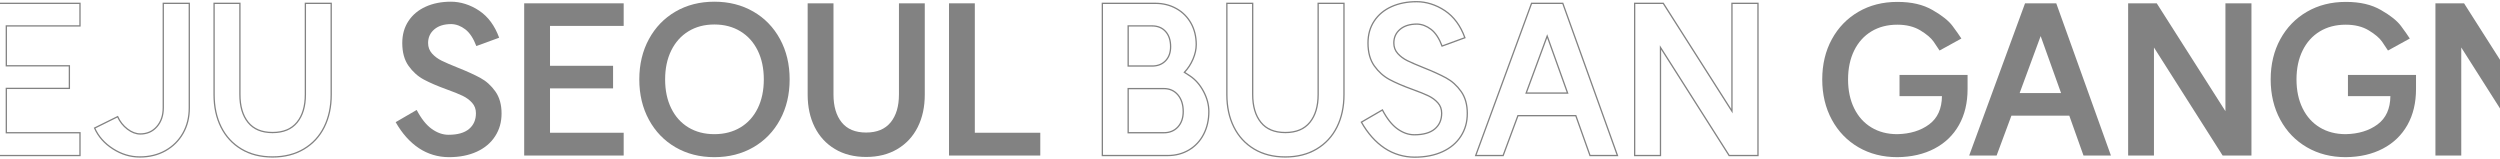 <svg width="1920" height="122" viewBox="0 0 1920 122" fill="none" xmlns="http://www.w3.org/2000/svg">
<g clip-path="url(#clip0_1_1397)">
<path d="M61.431 19.899H4.852V50.53H53.282V67.876H4.852V101.945H61.431V119.448H-14.982V2.553H61.431V19.899Z" stroke="#828282" stroke-miterlimit="10"/>
<path d="M140.535 102.335C137.306 108.013 132.822 112.467 127.082 115.697C121.342 118.927 114.782 120.542 107.402 120.542C100.022 120.542 93.231 118.458 86.723 114.291C80.214 110.123 75.525 104.81 72.655 98.35L90.336 89.599C92.078 93.454 94.59 96.631 97.87 99.132C101.15 101.632 104.43 102.882 107.709 102.882C112.937 102.882 117.191 101.007 120.471 97.256C123.751 93.506 125.391 88.661 125.391 82.723V2.553H145.378V82.879C145.378 90.172 143.764 96.657 140.535 102.335Z" stroke="#828282" stroke-miterlimit="10"/>
<path d="M185.327 114.447C178.562 110.384 173.386 104.758 169.798 97.569C166.211 90.38 164.417 82.098 164.417 72.721V2.553H184.251V72.565C184.251 81.629 186.352 88.765 190.554 93.975C194.757 99.184 201.009 101.788 209.312 101.788C217.614 101.788 223.892 99.184 228.146 93.975C232.4 88.765 234.527 81.629 234.527 72.565V2.553H254.36V72.721C254.36 82.098 252.566 90.38 248.979 97.569C245.391 104.758 240.19 110.384 233.373 114.447C226.557 118.51 218.537 120.542 209.312 120.542C200.087 120.542 192.092 118.51 185.327 114.447Z" stroke="#828282" stroke-miterlimit="10"/>
<path d="M331.542 98.976C335.744 101.997 340.049 103.508 344.457 103.508C351.427 103.508 356.68 102.023 360.216 99.054C363.752 96.085 365.52 92.047 365.52 86.942C365.52 83.817 364.547 81.16 362.599 78.972C360.652 76.784 358.217 74.987 355.296 73.581C352.375 72.174 348.301 70.533 343.073 68.658C335.898 66.053 330.03 63.527 325.469 61.079C320.908 58.63 317.013 55.14 313.784 50.608C310.555 46.076 308.941 40.216 308.941 33.027C308.941 26.567 310.53 20.942 313.707 16.149C316.885 11.357 321.292 7.684 326.93 5.132C332.567 2.579 339.024 1.303 346.302 1.303C353.579 1.303 361.113 3.595 367.98 8.179C374.848 12.763 379.973 19.691 383.355 28.964L365.828 35.371C363.573 29.433 360.754 25.161 357.372 22.556C353.989 19.952 350.402 18.597 346.609 18.493C341.074 18.493 336.718 19.848 333.541 22.556C330.363 25.265 328.775 28.755 328.775 33.027C328.775 36.152 329.774 38.835 331.773 41.075C333.771 43.315 336.257 45.164 339.229 46.623C342.202 48.082 346.302 49.853 351.529 51.936C358.602 54.749 364.393 57.38 368.903 59.828C373.413 62.277 377.257 65.741 380.434 70.221C383.612 74.701 385.2 80.327 385.2 87.099C385.2 93.871 383.56 99.497 380.28 104.602C377 109.707 372.311 113.666 366.212 116.479C360.114 119.292 352.964 120.698 344.764 120.698C336.564 120.698 328.544 118.38 321.625 113.744C314.707 109.108 308.787 102.466 303.867 93.819L320.011 84.442C323.496 91.11 327.34 95.954 331.542 98.976Z" fill="#828282"/>
<path d="M478.987 19.899H422.408V50.53H470.838V67.876H422.408V101.945H478.987V119.448H402.574V2.553H478.987V19.899Z" fill="#828282"/>
<path d="M578.539 8.882C587.303 13.935 594.145 20.994 599.065 30.058C603.985 39.122 606.445 49.436 606.445 61C606.445 72.565 603.985 82.879 599.065 91.943C594.145 101.007 587.303 108.066 578.539 113.119C569.776 118.172 559.808 120.698 548.635 120.698C537.463 120.698 527.52 118.172 518.808 113.119C510.096 108.066 503.279 101.007 498.359 91.943C493.439 82.879 490.979 72.565 490.979 61C490.979 49.436 493.439 39.122 498.359 30.058C503.279 20.994 510.096 13.935 518.808 8.882C527.52 3.829 537.463 1.303 548.635 1.303C559.808 1.303 569.776 3.829 578.539 8.882ZM568.622 97.882C574.362 94.444 578.796 89.547 581.922 83.192C585.048 76.837 586.611 69.439 586.611 61C586.611 52.562 585.048 45.164 581.922 38.809C578.796 32.454 574.362 27.531 568.622 24.041C562.883 20.551 556.22 18.806 548.635 18.806C541.05 18.806 534.413 20.551 528.725 24.041C523.036 27.531 518.629 32.454 515.502 38.809C512.376 45.164 510.813 52.562 510.813 61C510.813 69.439 512.376 76.837 515.502 83.192C518.629 89.547 523.036 94.444 528.725 97.882C534.413 101.32 541.05 103.039 548.635 103.039C556.22 103.039 562.883 101.32 568.622 97.882Z" fill="#828282"/>
<path d="M641.192 114.447C634.427 110.384 629.251 104.758 625.663 97.569C622.076 90.38 620.282 82.098 620.282 72.721V2.553H640.116V72.565C640.116 81.629 642.217 88.765 646.419 93.975C650.622 99.184 656.874 101.788 665.177 101.788C673.479 101.788 679.757 99.184 684.011 93.975C688.265 88.765 690.392 81.629 690.392 72.565V2.553H710.225V72.721C710.225 82.098 708.431 90.38 704.844 97.569C701.256 104.758 696.055 110.384 689.238 114.447C682.422 118.51 674.402 120.542 665.177 120.542C655.952 120.542 647.957 118.51 641.192 114.447Z" fill="#828282"/>
<path d="M748.662 101.945H798.938V119.448H728.829V2.553H748.662V101.945Z" fill="#828282"/>
<path d="M846.6 2.553H887.19C893.237 2.553 898.67 3.907 903.487 6.616C908.305 9.325 912.046 13.075 914.711 17.868C917.376 22.66 918.708 28.13 918.708 34.277C918.708 37.819 917.888 41.518 916.248 45.373C914.608 49.227 912.405 52.613 909.637 55.531C911.687 56.781 913.122 57.718 913.942 58.343C918.144 61.157 921.604 65.115 924.32 70.221C927.036 75.326 928.394 80.483 928.394 85.692C928.394 92.151 927.062 97.96 924.397 103.117C921.732 108.274 917.991 112.285 913.173 115.15C908.356 118.015 902.923 119.448 896.876 119.448H846.6V2.553ZM895.415 46.388C897.824 43.732 899.028 40.215 899.028 35.84C899.028 30.943 897.747 27.062 895.185 24.197C892.622 21.332 889.137 19.899 884.73 19.899H866.434V50.686H885.806C889.803 50.478 893.007 49.045 895.415 46.388ZM904.64 97.491C907.356 94.522 908.715 90.589 908.715 85.692C908.715 80.379 907.356 76.107 904.64 72.877C901.924 69.647 898.311 68.033 893.801 68.033H866.434V101.945H893.801C898.311 101.945 901.924 100.46 904.64 97.491Z" stroke="#828282" stroke-miterlimit="10"/>
<path d="M963.142 114.447C956.377 110.384 951.201 104.758 947.613 97.569C944.026 90.38 942.232 82.098 942.232 72.721V2.553H962.065V72.565C962.065 81.629 964.167 88.765 968.369 93.975C972.572 99.184 978.824 101.788 987.126 101.788C995.429 101.788 1001.71 99.184 1005.96 93.975C1010.21 88.765 1012.34 81.629 1012.34 72.565V2.553H1032.17V72.721C1032.17 82.098 1030.38 90.38 1026.79 97.569C1023.21 104.758 1018 110.384 1011.19 114.447C1004.37 118.51 996.351 120.542 987.126 120.542C977.901 120.542 969.907 118.51 963.142 114.447Z" stroke="#828282" stroke-miterlimit="10"/>
<path d="M1073.23 98.976C1077.43 101.997 1081.73 103.508 1086.14 103.508C1093.11 103.508 1098.36 102.023 1101.9 99.054C1105.44 96.085 1107.2 92.047 1107.2 86.942C1107.2 83.817 1106.23 81.16 1104.28 78.972C1102.34 76.784 1099.9 74.987 1096.98 73.581C1094.06 72.174 1089.98 70.533 1084.76 68.658C1077.58 66.053 1071.71 63.527 1067.15 61.079C1062.59 58.63 1058.7 55.14 1055.47 50.608C1052.24 46.076 1050.62 40.216 1050.62 33.027C1050.62 26.567 1052.21 20.942 1055.39 16.149C1058.57 11.357 1062.98 7.684 1068.61 5.132C1074.25 2.579 1080.71 1.303 1087.99 1.303C1095.26 1.303 1102.8 3.595 1109.66 8.179C1116.53 12.763 1121.66 19.691 1125.04 28.964L1107.51 35.371C1105.26 29.433 1102.44 25.161 1099.06 22.556C1095.67 19.952 1092.09 18.597 1088.29 18.493C1082.76 18.493 1078.4 19.848 1075.22 22.556C1072.05 25.265 1070.46 28.755 1070.46 33.027C1070.46 36.152 1071.46 38.835 1073.46 41.075C1075.45 43.315 1077.94 45.164 1080.91 46.623C1083.89 48.082 1087.99 49.853 1093.21 51.936C1100.29 54.749 1106.08 57.38 1110.59 59.828C1115.1 62.277 1118.94 65.741 1122.12 70.221C1125.3 74.701 1126.88 80.327 1126.88 87.099C1126.88 93.871 1125.24 99.497 1121.96 104.602C1118.68 109.707 1113.99 113.666 1107.9 116.479C1101.8 119.292 1094.65 120.698 1086.45 120.698C1078.25 120.698 1070.23 118.38 1063.31 113.744C1056.39 109.108 1050.47 102.466 1045.55 93.819L1061.69 84.442C1065.18 91.11 1069.02 95.954 1073.23 98.976Z" stroke="#828282" stroke-miterlimit="10"/>
<path d="M1242.2 119.448H1221.13L1210.22 88.817H1165.78L1154.41 119.448H1133.34L1176.24 2.553H1200.22L1242.2 119.448ZM1203.91 71.471L1188.23 27.713L1172.09 71.471H1203.91Z" stroke="#828282" stroke-miterlimit="10"/>
<path d="M1350.13 119.448H1327.99L1275.25 36.465V119.448H1255.42V2.553H1277.4L1330.14 85.379V2.553H1350.13V119.448Z" stroke="#828282" stroke-miterlimit="10"/>
<path d="M1511.1 68.345C1511.1 78.972 1508.9 88.192 1504.49 96.006C1500.08 103.82 1493.81 109.863 1485.66 114.134C1477.51 118.406 1468 120.594 1457.14 120.698C1445.96 120.698 1436.02 118.172 1427.31 113.119C1418.6 108.066 1411.78 101.007 1406.86 91.943C1401.94 82.879 1399.48 72.565 1399.48 61C1399.48 49.436 1401.94 39.148 1406.86 30.136C1411.78 21.124 1418.6 14.091 1427.31 9.038C1436.02 3.985 1445.96 1.459 1457.14 1.459C1468.31 1.459 1476.92 3.543 1484.2 7.71C1491.47 11.877 1496.6 15.967 1499.57 19.978C1502.54 23.989 1504.8 27.192 1506.34 29.589L1489.58 38.809C1488.55 37.142 1487.04 34.876 1485.04 32.011C1483.04 29.146 1479.63 26.255 1474.82 23.338C1470 20.421 1464.11 18.962 1457.14 18.962C1449.55 18.962 1442.91 20.681 1437.23 24.119C1431.54 27.557 1427.13 32.454 1424 38.809C1420.88 45.164 1419.31 52.562 1419.31 61C1419.31 69.439 1420.88 76.836 1424 83.192C1427.13 89.547 1431.54 94.444 1437.23 97.882C1442.91 101.32 1449.55 103.039 1457.14 103.039C1466.98 102.83 1475.12 100.33 1481.58 95.537C1488.04 90.745 1491.32 83.504 1491.42 73.815H1458.83V57.562H1511.1V68.345Z" fill="#828282"/>
<path d="M1621.19 119.448H1600.12L1589.21 88.817H1544.77L1533.4 119.448H1512.33L1555.23 2.553H1579.21L1621.19 119.448ZM1582.9 71.471L1567.22 27.713L1551.08 71.471H1582.9Z" fill="#828282"/>
<path d="M1729.12 119.448H1706.98L1654.24 36.465V119.448H1634.41V2.553H1656.39L1709.13 85.379V2.553H1729.12V119.448Z" fill="#828282"/>
<path d="M1855.5 68.345C1855.5 78.972 1853.3 88.192 1848.89 96.006C1844.48 103.82 1838.2 109.863 1830.05 114.134C1821.91 118.406 1812.4 120.594 1801.53 120.698C1790.36 120.698 1780.42 118.172 1771.71 113.119C1762.99 108.066 1756.18 101.007 1751.26 91.943C1746.34 82.879 1743.88 72.565 1743.88 61C1743.88 49.436 1746.34 39.148 1751.26 30.136C1756.18 21.124 1762.99 14.091 1771.71 9.038C1780.42 3.985 1790.36 1.459 1801.53 1.459C1812.71 1.459 1821.32 3.543 1828.59 7.71C1835.87 11.877 1841 15.967 1843.97 19.978C1846.94 23.989 1849.2 27.192 1850.73 29.589L1833.97 38.809C1832.95 37.142 1831.44 34.876 1829.44 32.011C1827.44 29.146 1824.03 26.255 1819.21 23.338C1814.4 20.421 1808.5 18.962 1801.53 18.962C1793.95 18.962 1787.31 20.681 1781.62 24.119C1775.93 27.557 1771.53 32.454 1768.4 38.809C1765.27 45.164 1763.71 52.562 1763.71 61C1763.71 69.439 1765.27 76.836 1768.4 83.192C1771.53 89.547 1775.93 94.444 1781.62 97.882C1787.31 101.32 1793.95 103.039 1801.53 103.039C1811.37 102.83 1819.52 100.33 1825.98 95.537C1832.44 90.745 1835.72 83.504 1835.82 73.815H1803.22V57.562H1855.5V68.345Z" fill="#828282"/>
<path d="M1965.12 119.448H1942.98L1890.25 36.465V119.448H1870.41V2.553H1892.4L1945.13 85.379V2.553H1965.12V119.448Z" fill="#828282"/>
</g>
<defs>
<clipPath id="clip0_1_1397">
<rect width="7202" height="122" fill="white" transform="translate(-108)"/>
</clipPath>
</defs>
</svg>

